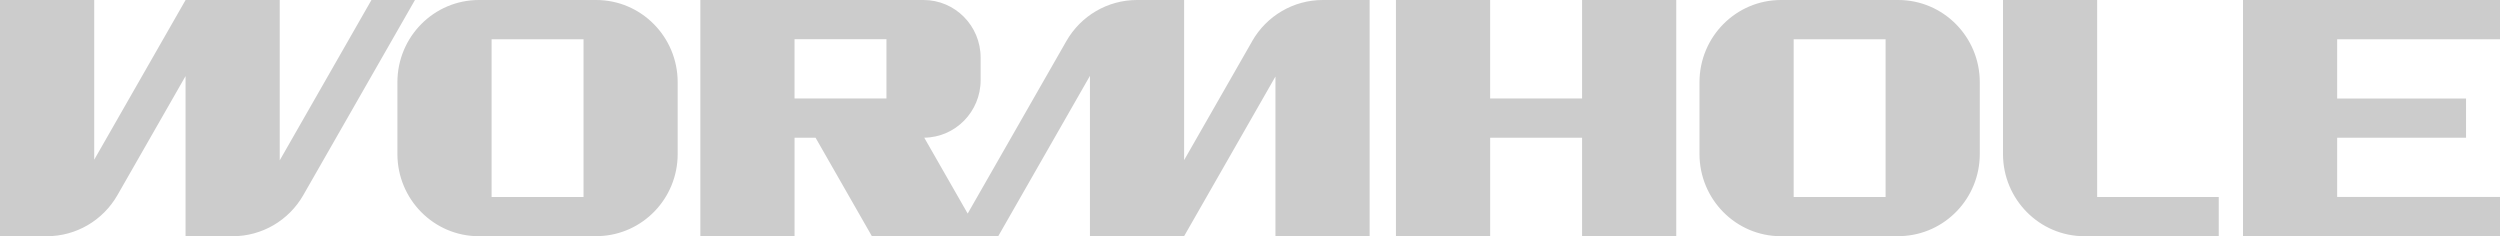 <svg xmlns="http://www.w3.org/2000/svg" width="127" height="12" fill="none"><path fill="#CCC" d="M96.43 0h-5.954c-2.289 0-4.142 1.87-4.142 4.18v3.64c0 2.31 1.853 4.18 4.142 4.18h6.095v-.006c2.223-.075 4.002-1.912 4.002-4.174V4.18c0-2.31-1.854-4.18-4.143-4.18m-.642 10.006h-4.67V1.994h4.67zM30.286 0H24.33c-2.288 0-4.142 1.87-4.142 4.18v3.64c0 2.31 1.854 4.18 4.142 4.18h6.096v-.006c2.222-.075 4-1.912 4-4.174V4.18c0-2.31-1.853-4.18-4.141-4.18m-.642 10.006h-4.67V1.994h4.67zM63.612 2.09l-3.459 6.044V0h-2.396c-1.48 0-2.848.796-3.587 2.09l-5.012 8.759-2.206-3.854c1.584-.019 2.864-1.321 2.864-2.924V2.926c0-1.616-1.298-2.926-2.9-2.926H35.578v12h4.785V6.997h1.068L44.293 12h6.416l4.66-8.146V12h4.784v-.004l4.64-8.109V12h4.784V0h-2.38c-1.48 0-2.847.796-3.587 2.09zm-18.58 2.913h-4.67v-3.01h4.67zM80.37 5.003h-4.671V0h-4.785v12H75.7V6.997h4.67V12h4.784V0H80.37zM106.536 0h-4.784v7.82c0 2.31 1.854 4.18 4.142 4.18h6.818v-1.994h-6.176zM127 1.994V0h-13.056v12H127v-1.994h-8.272v-3.01h6.547V5.004h-6.547v-3.01zM18.87 0l-4.66 8.146V0H9.426v.004l-4.64 8.109V0H0v12h2.38c1.48 0 2.848-.796 3.587-2.09l3.459-6.044V12h2.396c1.48 0 2.848-.796 3.587-2.09L21.08 0z"/></svg>